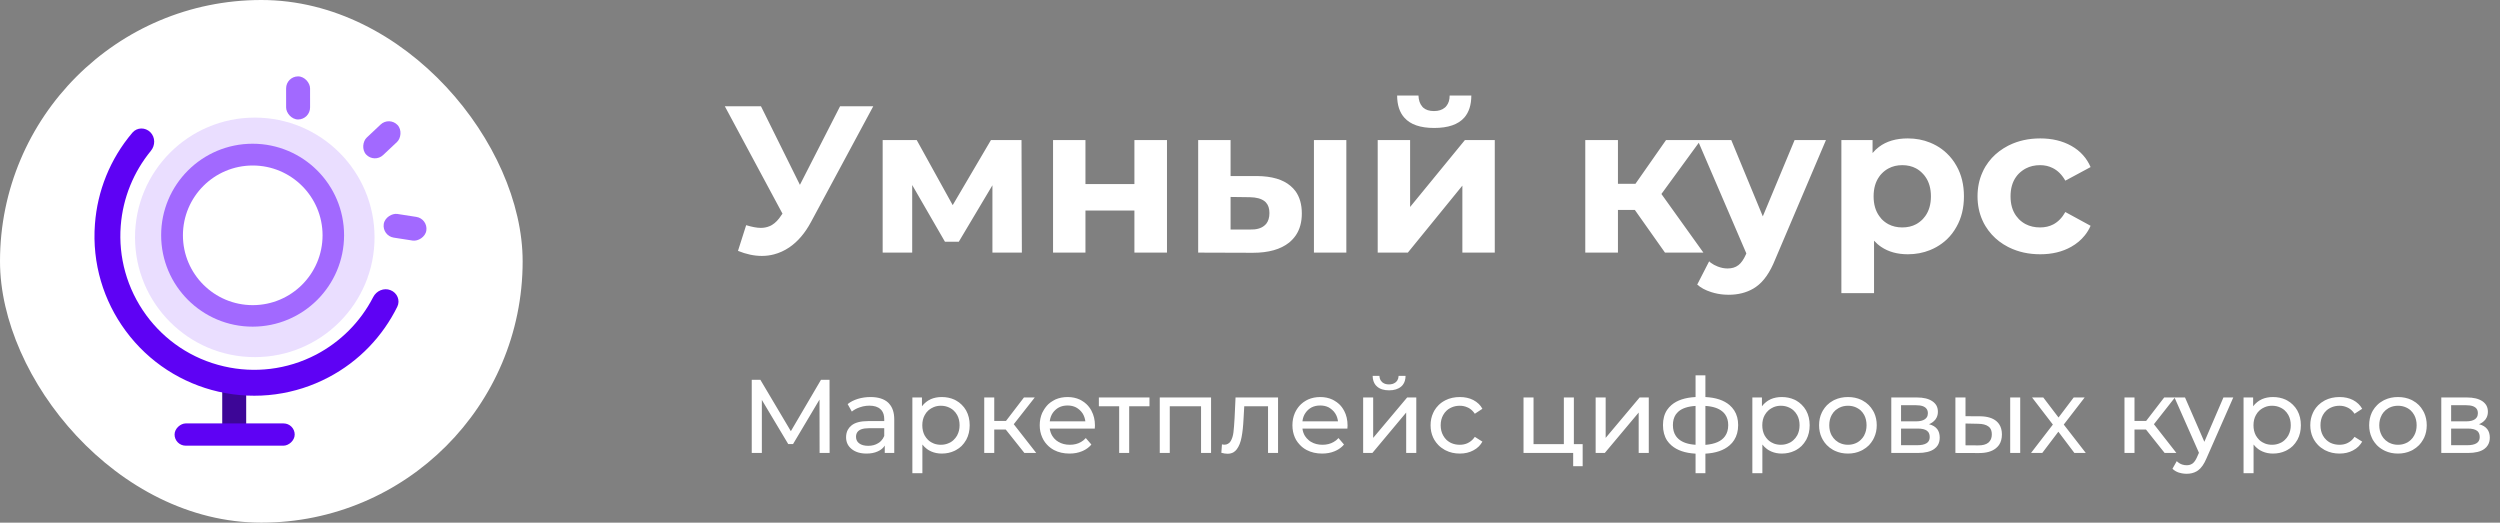 <svg width="287" height="60" viewBox="0 0 287 60" fill="none" xmlns="http://www.w3.org/2000/svg" xmlns:xlink="http://www.w3.org/1999/xlink">
	<rect x="0" y="0" width="287" height="60" fill="#808080" stroke="none"/>
	<desc>
			Created with Pixso.
	</desc>
	<defs>
		<clipPath id="clip39_1">
			<rect id="learnlinklogo" width="60" height="60" fill="white" fill-opacity="0"/>
		</clipPath>
	</defs>
	<path id="Умный курс" d="M161.22 13.51Q162.26 14.69 164.64 14.69Q167.05 14.69 168.1 13.5Q168.9 12.59 168.91 10.97L166.42 10.97Q166.42 11.7 166.06 12.15Q166.01 12.22 165.95 12.28Q165.91 12.32 165.87 12.35Q165.41 12.75 164.62 12.75Q163.83 12.75 163.39 12.36Q163.35 12.32 163.31 12.28Q163.29 12.26 163.27 12.23Q162.87 11.77 162.84 10.97L160.39 10.97Q160.4 12.6 161.22 13.51ZM93.1 25.49L100.25 12.2L96.44 12.2L91.83 21.22L87.36 12.2L83.21 12.2L89.83 24.53L89.69 24.72Q89.21 25.47 88.63 25.82Q88.49 25.91 88.33 25.97Q87.88 26.16 87.34 26.16Q86.67 26.16 85.66 25.85L84.72 28.8Q86.14 29.38 87.46 29.38Q88.18 29.38 88.86 29.2Q89.78 28.96 90.61 28.4Q92.07 27.41 93.1 25.49ZM221.57 16.37Q220.39 15.89 219.02 15.89Q216.99 15.89 215.7 16.87Q215.3 17.17 214.97 17.57L214.97 16.08L211.39 16.08L211.39 33.65L215.14 33.65L215.14 27.63Q215.52 28.05 215.97 28.35Q217.22 29.19 219.02 29.19Q220.39 29.19 221.57 28.71Q221.94 28.56 222.3 28.36Q222.97 27.98 223.51 27.47Q224.16 26.85 224.61 26.03Q225.46 24.53 225.46 22.54Q225.46 20.55 224.61 19.05Q224.15 18.22 223.49 17.6Q222.96 17.09 222.3 16.72Q221.94 16.52 221.57 16.37ZM230.65 28.41Q232.24 29.19 234.22 29.19Q236.26 29.19 237.78 28.33Q238.7 27.81 239.32 27.04Q239.73 26.54 240 25.92L237.1 24.34Q236.55 25.32 235.72 25.76Q235.05 26.11 234.2 26.11Q233.27 26.11 232.54 25.73Q232.12 25.51 231.77 25.16Q231.6 24.98 231.46 24.79Q230.81 23.9 230.81 22.54Q230.81 21.19 231.45 20.3Q231.59 20.1 231.77 19.92Q232.13 19.57 232.56 19.34Q233.28 18.96 234.2 18.96Q235 18.96 235.65 19.29Q236.52 19.72 237.1 20.74L240 19.18Q239.67 18.41 239.13 17.81Q238.57 17.18 237.78 16.74Q236.26 15.89 234.22 15.89Q232.24 15.89 230.65 16.67Q230.58 16.71 230.51 16.74Q229.44 17.3 228.67 18.13Q228.26 18.58 227.94 19.1Q227.73 19.44 227.58 19.8Q227.02 21.04 227.02 22.54Q227.02 24.03 227.58 25.28Q227.73 25.63 227.94 25.97Q228.26 26.49 228.66 26.93Q229.43 27.78 230.51 28.34Q230.58 28.37 230.65 28.41ZM113.93 21.27L113.93 29L117.31 29L117.27 16.08L113.76 16.08L109.37 23.55L105.24 16.08L101.33 16.08L101.33 29L104.72 29L104.72 21.24L108.48 27.75L110.07 27.75L113.93 21.27ZM124.61 16.08L120.89 16.08L120.89 29L124.61 29L124.61 24.17L130.23 24.17L130.23 29L133.97 29L133.97 16.08L130.23 16.08L130.23 21.13L124.61 21.13L124.61 16.08ZM148.15 21.34Q146.86 20.24 144.34 20.21L141.27 20.21L141.27 16.08L137.55 16.08L137.55 29L143.83 29.02Q146.52 29.02 147.99 27.85Q148.45 27.47 148.77 27Q149.45 25.98 149.45 24.51Q149.45 22.94 148.71 21.93Q148.47 21.61 148.15 21.34ZM154.56 16.08L150.84 16.08L150.84 29L154.56 29L154.56 16.08ZM161.88 16.08L158.16 16.08L158.16 29L161.62 29L167.88 21.31L167.88 29L171.6 29L171.6 16.08L168.17 16.08L161.88 23.76L161.88 16.08ZM185.74 24.1L187.68 24.1L191.14 29L195.55 29L190.73 22.27L195.02 16.39L200.48 29.09L200.43 29.21Q200.05 30.07 199.57 30.44Q199.56 30.45 199.55 30.45Q199.08 30.82 198.32 30.82Q197.77 30.82 197.2 30.6Q196.75 30.43 196.39 30.16Q196.3 30.08 196.21 30L194.84 32.67Q195.46 33.22 196.44 33.53Q197.19 33.77 197.94 33.82Q198.19 33.84 198.43 33.84Q200.08 33.84 201.3 33.12Q201.45 33.03 201.59 32.93Q202.9 32.02 203.79 29.79L209.62 16.08L206.02 16.08L202.37 24.84L198.75 16.08L191.26 16.08L187.75 21.1L185.74 21.1L185.74 16.08L181.99 16.08L181.99 29L185.74 29L185.74 24.1ZM219.97 25.74Q219.28 26.11 218.38 26.11Q217.49 26.11 216.79 25.74Q216.36 25.51 216.01 25.15Q215.87 24.99 215.75 24.82Q215.09 23.92 215.09 22.54Q215.09 21.17 215.74 20.27Q215.86 20.09 216.01 19.94Q216.37 19.56 216.81 19.33Q217.5 18.96 218.38 18.96Q219.27 18.96 219.96 19.33Q220.39 19.56 220.74 19.94Q220.9 20.1 221.03 20.29Q221.67 21.19 221.67 22.54Q221.67 23.9 221.02 24.81Q220.89 24.99 220.74 25.15Q220.39 25.51 219.97 25.74ZM145.15 25.9Q144.58 26.38 143.5 26.35L141.27 26.35L141.27 22.61L143.5 22.64Q144.6 22.66 145.16 23.09Q145.27 23.17 145.35 23.27Q145.73 23.69 145.73 24.46Q145.73 25.24 145.35 25.71Q145.26 25.81 145.15 25.9Z" fill="#FFFFFF" fill-opacity="1" fill-rule="evenodd"/>
	<path id="Маркетплейс цифровых курсов" d="M199.08 50.52Q199.54 49.8 199.54 48.8Q199.54 47.82 199.09 47.12Q198.87 46.78 198.55 46.5Q197.57 45.67 195.78 45.58L195.78 43.09L194.65 43.09L194.65 45.58Q192.85 45.67 191.88 46.5Q191.59 46.75 191.38 47.06Q190.91 47.77 190.91 48.8Q190.91 49.84 191.38 50.57Q191.59 50.88 191.89 51.14Q192.86 51.98 194.65 52.08L194.65 54.32L195.78 54.32L195.78 52.08Q197.57 51.98 198.55 51.13Q198.87 50.86 199.08 50.52ZM158.09 44.38Q158.58 44.81 159.47 44.81Q160.34 44.81 160.85 44.38Q160.96 44.29 161.05 44.17Q161.35 43.78 161.36 43.15L160.56 43.15Q160.55 43.44 160.42 43.66Q160.35 43.77 160.24 43.87Q160.2 43.9 160.16 43.93Q159.88 44.13 159.45 44.13Q159.02 44.13 158.75 43.93Q158.71 43.9 158.67 43.87Q158.58 43.78 158.51 43.68Q158.37 43.45 158.36 43.15L157.58 43.15Q157.59 43.8 157.92 44.21Q157.99 44.3 158.09 44.38ZM94.08 45.87L94.09 52L95.24 52L95.23 43.6L94.25 43.6L90.79 49.5L87.29 43.6L86.3 43.6L86.3 52L87.46 52L87.46 45.91L90.49 50.98L91.04 50.98L94.08 45.87ZM101.96 46.22Q101.26 45.58 99.93 45.58Q99.17 45.58 98.48 45.79Q97.8 46 97.31 46.39L97.79 47.25Q98.16 46.94 98.7 46.76Q99.06 46.63 99.44 46.59Q99.62 46.57 99.8 46.57Q100.64 46.57 101.07 46.97Q101.15 47.03 101.2 47.1Q101.51 47.48 101.51 48.11L101.51 48.34L99.68 48.34Q98.35 48.34 97.74 48.85Q97.48 49.06 97.33 49.34Q97.13 49.71 97.13 50.2Q97.13 50.63 97.3 50.98Q97.46 51.3 97.77 51.55Q98.41 52.07 99.48 52.07Q100.21 52.07 100.74 51.83Q101.17 51.65 101.44 51.33Q101.51 51.25 101.57 51.15L101.57 52L102.66 52L102.66 48.15Q102.66 46.99 102.08 46.35Q102.02 46.28 101.96 46.22ZM109.57 45.88Q108.91 45.58 108.11 45.58Q107.41 45.58 106.84 45.83Q106.82 45.84 106.81 45.85Q106.54 45.97 106.32 46.15Q106.05 46.36 105.84 46.64L105.84 45.63L104.74 45.63L104.74 54.32L105.89 54.32L105.89 51.03Q106.12 51.33 106.42 51.55Q106.62 51.7 106.85 51.8Q106.88 51.82 106.91 51.83Q107.46 52.07 108.11 52.07Q108.91 52.07 109.57 51.76Q109.67 51.71 109.76 51.66Q110.11 51.47 110.39 51.2Q110.69 50.9 110.91 50.51Q110.92 50.48 110.94 50.46Q111.32 49.74 111.32 48.82Q111.32 47.87 110.92 47.14Q110.91 47.13 110.91 47.12Q110.7 46.75 110.4 46.46Q110.12 46.18 109.76 45.98Q109.67 45.93 109.57 45.88ZM125.68 49.2Q125.7 48.98 125.7 48.85Q125.7 47.9 125.3 47.16Q125.3 47.15 125.3 47.15Q125.06 46.71 124.72 46.39Q124.48 46.16 124.18 45.99Q124.08 45.93 123.98 45.88Q123.34 45.58 122.56 45.58Q121.79 45.58 121.16 45.86Q121.04 45.92 120.92 45.99Q120.61 46.16 120.36 46.39Q120.02 46.72 119.78 47.15Q119.7 47.28 119.64 47.41Q119.36 48.05 119.36 48.82Q119.36 49.58 119.65 50.22Q119.71 50.36 119.79 50.5Q119.96 50.8 120.19 51.04Q120.53 51.41 120.99 51.66Q121.77 52.07 122.78 52.07Q123.58 52.07 124.22 51.8Q124.68 51.61 125.03 51.3Q125.17 51.18 125.29 51.03L124.65 50.29Q124.4 50.57 124.1 50.74Q123.55 51.06 122.82 51.06Q122.06 51.06 121.5 50.72Q121.37 50.65 121.25 50.55Q120.98 50.33 120.81 50.05Q120.58 49.68 120.51 49.2L125.68 49.2ZM154.68 49.2Q154.7 48.98 154.7 48.85Q154.7 47.9 154.31 47.16Q154.3 47.15 154.3 47.15Q154.07 46.71 153.73 46.39Q153.48 46.16 153.18 45.99Q153.09 45.93 152.98 45.88Q152.35 45.58 151.56 45.58Q150.8 45.58 150.17 45.86Q150.04 45.92 149.92 45.99Q149.62 46.16 149.37 46.39Q149.02 46.72 148.78 47.15Q148.71 47.28 148.65 47.41Q148.37 48.05 148.37 48.82Q148.37 49.58 148.65 50.22Q148.72 50.36 148.79 50.5Q148.97 50.8 149.2 51.04Q149.53 51.41 150 51.66Q150.78 52.07 151.78 52.07Q152.58 52.07 153.22 51.8Q153.68 51.61 154.03 51.3Q154.17 51.18 154.29 51.03L153.66 50.29Q153.41 50.57 153.1 50.74Q152.55 51.06 151.82 51.06Q151.06 51.06 150.5 50.72Q150.37 50.65 150.26 50.55Q149.99 50.33 149.81 50.05Q149.58 49.68 149.52 49.2L154.68 49.2ZM165.96 51.7Q166.68 52.07 167.59 52.07Q168.46 52.07 169.13 51.71Q169.5 51.52 169.78 51.24Q170.01 51 170.18 50.7L169.31 50.15Q169.05 50.53 168.7 50.75Q168.63 50.8 168.56 50.83Q168.49 50.87 168.42 50.9Q168.04 51.06 167.58 51.06Q167.04 51.06 166.6 50.86Q166.53 50.82 166.46 50.79Q166.25 50.67 166.07 50.51Q165.84 50.29 165.68 50Q165.39 49.49 165.39 48.82Q165.39 48.16 165.67 47.66Q165.67 47.65 165.68 47.64Q165.84 47.35 166.08 47.13Q166.25 46.97 166.46 46.86Q166.53 46.82 166.6 46.79Q167.04 46.58 167.58 46.58Q168.04 46.58 168.42 46.75Q168.49 46.78 168.56 46.81Q168.63 46.85 168.7 46.89Q169.05 47.11 169.31 47.5L170.18 46.93Q170.01 46.61 169.76 46.37Q169.49 46.11 169.13 45.92Q168.46 45.58 167.59 45.58Q166.66 45.58 165.93 45.95Q165.89 45.97 165.86 45.99Q165.44 46.21 165.13 46.53Q164.86 46.8 164.66 47.14Q164.59 47.27 164.53 47.4Q164.23 48.04 164.23 48.82Q164.23 49.58 164.52 50.22Q164.58 50.36 164.66 50.49Q164.85 50.81 165.11 51.08Q165.43 51.41 165.86 51.65Q165.91 51.68 165.96 51.7ZM206 45.88Q205.34 45.58 204.54 45.58Q203.85 45.58 203.27 45.83Q203.25 45.84 203.24 45.85Q202.97 45.97 202.75 46.15Q202.48 46.36 202.27 46.64L202.27 45.63L201.17 45.63L201.17 54.32L202.32 54.32L202.32 51.03Q202.55 51.33 202.85 51.55Q203.05 51.7 203.28 51.8Q203.31 51.82 203.34 51.83Q203.89 52.07 204.54 52.07Q205.34 52.07 206 51.76Q206.1 51.71 206.2 51.66Q206.54 51.47 206.82 51.2Q207.12 50.9 207.34 50.51Q207.36 50.48 207.37 50.46Q207.75 49.74 207.75 48.82Q207.75 47.87 207.35 47.14Q207.35 47.13 207.34 47.12Q207.13 46.75 206.83 46.46Q206.55 46.18 206.2 45.98Q206.1 45.93 206 45.88ZM210.66 51.76Q211.33 52.07 212.15 52.07Q212.97 52.07 213.64 51.75Q213.75 51.7 213.84 51.65Q214.25 51.42 214.56 51.11Q214.82 50.83 215.02 50.49Q215.09 50.36 215.15 50.23Q215.45 49.59 215.45 48.82Q215.45 48.03 215.15 47.38Q215.09 47.26 215.02 47.14Q214.81 46.78 214.53 46.5Q214.23 46.2 213.84 45.99Q213.76 45.94 213.67 45.9Q212.99 45.58 212.15 45.58Q211.31 45.58 210.62 45.9Q210.53 45.94 210.44 45.99Q210.04 46.21 209.73 46.52Q209.46 46.8 209.26 47.14Q209.2 47.25 209.14 47.37Q208.83 48.02 208.83 48.82Q208.83 49.6 209.13 50.24Q209.19 50.37 209.26 50.49Q209.45 50.82 209.71 51.09Q210.03 51.42 210.44 51.65Q210.55 51.71 210.66 51.76ZM262.39 45.88Q261.73 45.58 260.93 45.58Q260.23 45.58 259.66 45.83Q259.64 45.84 259.63 45.85Q259.36 45.97 259.14 46.15Q258.87 46.36 258.66 46.64L258.66 45.63L257.56 45.63L257.56 54.32L258.71 54.32L258.71 51.03Q258.94 51.33 259.24 51.55Q259.44 51.7 259.67 51.8Q259.7 51.82 259.73 51.83Q260.28 52.07 260.93 52.07Q261.73 52.07 262.39 51.76Q262.49 51.71 262.58 51.66Q262.93 51.47 263.21 51.2Q263.51 50.9 263.73 50.51Q263.74 50.48 263.76 50.46Q264.14 49.74 264.14 48.82Q264.14 47.87 263.74 47.14Q263.73 47.13 263.73 47.12Q263.52 46.75 263.22 46.46Q262.94 46.18 262.58 45.98Q262.49 45.93 262.39 45.88ZM266.95 51.7Q267.68 52.07 268.58 52.07Q269.45 52.07 270.12 51.71Q270.49 51.52 270.77 51.24Q271 51 271.18 50.7L270.3 50.15Q270.05 50.53 269.69 50.75Q269.62 50.8 269.55 50.83Q269.49 50.87 269.41 50.9Q269.03 51.06 268.57 51.06Q268.04 51.06 267.59 50.86Q267.52 50.82 267.45 50.79Q267.24 50.67 267.07 50.51Q266.83 50.29 266.67 50Q266.39 49.49 266.39 48.82Q266.39 48.16 266.66 47.66Q266.66 47.65 266.67 47.64Q266.83 47.35 267.07 47.13Q267.24 46.97 267.45 46.86Q267.52 46.82 267.59 46.79Q268.04 46.58 268.57 46.58Q269.03 46.58 269.41 46.75Q269.49 46.78 269.55 46.81Q269.62 46.85 269.69 46.89Q270.04 47.11 270.3 47.5L271.18 46.93Q271 46.61 270.75 46.37Q270.48 46.11 270.12 45.92Q269.45 45.58 268.58 45.58Q267.66 45.58 266.92 45.95Q266.88 45.97 266.85 45.99Q266.44 46.21 266.12 46.53Q265.85 46.8 265.65 47.14Q265.58 47.27 265.52 47.4Q265.22 48.04 265.22 48.82Q265.22 49.58 265.51 50.22Q265.57 50.36 265.65 50.49Q265.84 50.81 266.1 51.08Q266.42 51.41 266.85 51.65Q266.9 51.68 266.95 51.7ZM273.8 51.76Q274.47 52.07 275.29 52.07Q276.11 52.07 276.79 51.75Q276.89 51.7 276.99 51.65Q277.39 51.42 277.7 51.11Q277.97 50.83 278.16 50.49Q278.24 50.36 278.3 50.23Q278.59 49.59 278.59 48.82Q278.59 48.03 278.29 47.38Q278.23 47.26 278.16 47.14Q277.96 46.78 277.68 46.5Q277.38 46.2 276.99 45.99Q276.9 45.94 276.82 45.9Q276.13 45.58 275.29 45.58Q274.45 45.58 273.77 45.9Q273.68 45.94 273.59 45.99Q273.18 46.21 272.88 46.52Q272.6 46.8 272.4 47.14Q272.34 47.25 272.28 47.37Q271.98 48.02 271.98 48.82Q271.98 49.6 272.28 50.24Q272.33 50.37 272.4 50.49Q272.6 50.82 272.85 51.09Q273.17 51.42 273.59 51.65Q273.69 51.71 273.8 51.76ZM114.14 49.31L115.46 49.31L117.6 52L118.96 52L116.38 48.7L118.79 45.63L117.55 45.63L115.49 48.32L114.14 48.32L114.14 45.63L112.99 45.63L112.99 52L114.14 52L114.14 49.31ZM129.63 46.64L131.96 46.64L131.96 45.63L126.15 45.63L126.15 46.64L128.48 46.64L128.48 52L129.63 52L129.63 46.64ZM139.03 52L139.03 45.63L133.14 45.63L133.14 52L134.29 52L134.29 46.64L137.88 46.64L137.88 52L139.03 52ZM146.72 52L146.72 45.63L141.84 45.63L141.73 47.99Q141.67 49.05 141.6 49.63Q141.53 50.21 141.29 50.63Q141.17 50.84 140.98 50.94Q140.8 51.05 140.57 51.05Q140.43 51.05 140.28 51.01L140.21 51.98Q140.6 52.09 140.92 52.09Q141.31 52.09 141.61 51.92Q141.82 51.79 141.98 51.58Q142.37 51.06 142.53 50.2Q142.7 49.34 142.76 48.06L142.84 46.64L145.57 46.64L145.57 52L146.72 52ZM157.64 45.63L156.49 45.63L156.49 52L157.55 52L161.43 47.36L161.43 52L162.59 52L162.59 45.63L161.54 45.63L157.64 50.27L157.64 45.63ZM181.69 53.52L181.69 50.99L180.68 50.99L180.68 45.63L179.53 45.63L179.53 50.99L176.05 50.99L176.05 45.63L174.9 45.63L174.9 52L180.6 52L180.6 53.52L181.69 53.52ZM184.33 45.63L183.18 45.63L183.18 52L184.23 52L188.12 47.36L188.12 52L189.28 52L189.28 45.63L188.23 45.63L184.33 50.27L184.33 45.63ZM222.4 49.27Q222.09 48.86 221.45 48.7Q221.88 48.52 222.14 48.21Q222.17 48.17 222.2 48.14Q222.27 48.04 222.32 47.94Q222.47 47.64 222.47 47.27Q222.47 46.86 222.3 46.55Q222.14 46.27 221.83 46.06Q221.2 45.63 220.07 45.63L217.12 45.63L217.12 52L220.17 52Q221.42 52 222.05 51.54Q222.31 51.36 222.46 51.11Q222.68 50.74 222.68 50.24Q222.68 49.65 222.4 49.27ZM229.19 48.35Q228.55 47.81 227.35 47.79L225.64 47.78L225.64 45.63L224.48 45.63L224.48 52L227.16 52.01Q228.44 52.02 229.13 51.46Q229.34 51.29 229.49 51.08Q229.82 50.59 229.82 49.87Q229.82 49.16 229.49 48.68Q229.36 48.5 229.19 48.35ZM231.92 45.63L230.77 45.63L230.77 52L231.92 52L231.92 45.63ZM236.3 49.56L238.14 52L239.45 52L236.92 48.74L239.32 45.63L238.06 45.63L236.32 47.93L234.57 45.63L233.28 45.63L235.67 48.74L233.16 52L234.45 52L236.3 49.56ZM245.04 49.31L246.36 49.31L248.5 52L249.85 52L247.27 48.7L249.65 45.67L252.44 51.98L252.24 52.43Q252.01 52.97 251.73 53.19Q251.68 53.22 251.64 53.25Q251.38 53.41 251.03 53.41Q250.76 53.41 250.52 53.33Q250.18 53.22 249.89 52.94L249.4 53.81Q249.68 54.1 250.12 54.25Q250.3 54.31 250.48 54.34Q250.75 54.39 251.03 54.39Q251.67 54.39 252.15 54.12Q252.25 54.07 252.34 54Q252.89 53.6 253.3 52.63L256.38 45.63L255.25 45.63L253.06 50.72L250.84 45.63L248.45 45.63L246.38 48.32L245.04 48.32L245.04 45.63L243.89 45.63L243.89 52L245.04 52L245.04 49.31ZM285.54 49.27Q285.23 48.86 284.59 48.7Q285.02 48.52 285.28 48.21Q285.31 48.17 285.34 48.14Q285.41 48.04 285.46 47.94Q285.61 47.64 285.61 47.27Q285.61 46.86 285.44 46.55Q285.28 46.27 284.98 46.06Q284.34 45.63 283.21 45.63L280.26 45.63L280.26 52L283.32 52Q284.57 52 285.2 51.54Q285.45 51.36 285.6 51.11Q285.83 50.74 285.83 50.24Q285.83 49.65 285.54 49.27ZM219.97 48.37L218.24 48.37L218.24 46.52L219.97 46.52Q220.89 46.52 221.18 46.95Q221.32 47.15 221.32 47.44Q221.32 47.71 221.2 47.9Q221.11 48.03 220.97 48.13Q220.63 48.37 219.97 48.37ZM283.12 48.37L281.39 48.37L281.39 46.52L283.12 46.52Q284.04 46.52 284.33 46.95Q284.46 47.15 284.46 47.44Q284.46 47.71 284.34 47.9Q284.26 48.03 284.12 48.13Q283.78 48.37 283.12 48.37ZM121.55 46.78Q121.99 46.55 122.56 46.55Q123.1 46.55 123.53 46.77Q123.75 46.89 123.94 47.06Q124.14 47.24 124.29 47.47Q124.53 47.86 124.6 48.37L120.51 48.37Q120.58 47.81 120.86 47.4Q120.99 47.21 121.17 47.05Q121.34 46.89 121.55 46.78ZM150.55 46.78Q150.99 46.55 151.56 46.55Q152.11 46.55 152.54 46.77Q152.75 46.89 152.94 47.06Q153.15 47.24 153.29 47.47Q153.54 47.86 153.6 48.37L149.52 48.37Q149.58 47.81 149.87 47.4Q150 47.21 150.17 47.05Q150.35 46.89 150.55 46.78ZM108.92 50.87Q108.51 51.06 108.01 51.06Q107.58 51.06 107.21 50.92Q107.06 50.86 106.92 50.78Q106.7 50.66 106.53 50.49Q106.31 50.27 106.15 49.99Q105.88 49.48 105.88 48.82Q105.88 48.15 106.16 47.65Q106.32 47.35 106.56 47.13Q106.73 46.98 106.92 46.87Q107.05 46.79 107.18 46.74Q107.56 46.58 108.01 46.58Q108.53 46.58 108.95 46.78Q109.03 46.82 109.11 46.86Q109.29 46.96 109.44 47.09Q109.7 47.32 109.88 47.64Q109.88 47.65 109.89 47.66Q110.16 48.16 110.16 48.82Q110.16 49.46 109.89 49.96Q109.89 49.97 109.88 49.99Q109.7 50.3 109.45 50.53Q109.3 50.67 109.11 50.78Q109.02 50.83 108.92 50.87ZM205.35 50.87Q204.94 51.06 204.44 51.06Q204.01 51.06 203.64 50.92Q203.49 50.86 203.35 50.78Q203.14 50.66 202.96 50.49Q202.74 50.27 202.58 49.99Q202.31 49.48 202.31 48.82Q202.31 48.15 202.59 47.65Q202.76 47.35 203 47.13Q203.16 46.98 203.36 46.87Q203.48 46.79 203.61 46.74Q204 46.58 204.44 46.58Q204.96 46.58 205.38 46.78Q205.46 46.82 205.54 46.86Q205.72 46.96 205.87 47.09Q206.13 47.32 206.31 47.64Q206.31 47.65 206.32 47.66Q206.59 48.16 206.59 48.82Q206.59 49.46 206.33 49.96Q206.32 49.97 206.31 49.99Q206.14 50.3 205.88 50.53Q205.73 50.67 205.54 50.78Q205.45 50.83 205.35 50.87ZM213.04 50.88Q212.63 51.06 212.15 51.06Q211.65 51.06 211.24 50.87Q211.14 50.83 211.05 50.78Q210.87 50.67 210.72 50.54Q210.46 50.31 210.28 49.99Q210.27 49.97 210.26 49.96Q210 49.46 210 48.82Q210 48.16 210.27 47.66Q210.28 47.65 210.28 47.64Q210.46 47.31 210.73 47.08Q210.88 46.96 211.05 46.86Q211.13 46.82 211.21 46.78Q211.63 46.58 212.15 46.58Q212.65 46.58 213.07 46.77Q213.16 46.81 213.24 46.86Q213.43 46.96 213.59 47.1Q213.84 47.33 214.01 47.64Q214.28 48.15 214.28 48.82Q214.28 49.47 214.01 49.97Q214.01 49.98 214.01 49.99Q213.84 50.29 213.6 50.51Q213.44 50.66 213.24 50.78Q213.14 50.84 213.04 50.88ZM261.74 50.87Q261.33 51.06 260.83 51.06Q260.4 51.06 260.03 50.92Q259.88 50.86 259.74 50.78Q259.52 50.66 259.35 50.49Q259.13 50.27 258.97 49.99Q258.7 49.48 258.7 48.82Q258.7 48.15 258.98 47.65Q259.14 47.35 259.38 47.13Q259.55 46.98 259.74 46.87Q259.87 46.79 260 46.74Q260.38 46.58 260.83 46.58Q261.35 46.58 261.77 46.78Q261.85 46.82 261.93 46.86Q262.11 46.96 262.26 47.09Q262.52 47.32 262.7 47.64Q262.7 47.65 262.71 47.66Q262.98 48.16 262.98 48.82Q262.98 49.46 262.71 49.96Q262.71 49.97 262.7 49.99Q262.52 50.3 262.27 50.53Q262.12 50.67 261.93 50.78Q261.84 50.83 261.74 50.87ZM276.18 50.88Q275.78 51.06 275.29 51.06Q274.79 51.06 274.38 50.87Q274.29 50.83 274.19 50.78Q274.01 50.67 273.86 50.54Q273.6 50.31 273.42 49.99Q273.42 49.97 273.41 49.96Q273.14 49.46 273.14 48.82Q273.14 48.16 273.42 47.66Q273.42 47.65 273.42 47.64Q273.61 47.31 273.88 47.08Q274.02 46.96 274.19 46.86Q274.27 46.82 274.35 46.78Q274.78 46.58 275.29 46.58Q275.79 46.58 276.21 46.77Q276.3 46.81 276.39 46.86Q276.57 46.96 276.73 47.1Q276.98 47.33 277.15 47.64Q277.43 48.15 277.43 48.82Q277.43 49.47 277.16 49.97Q277.15 49.98 277.15 49.99Q276.99 50.29 276.75 50.51Q276.58 50.66 276.39 50.78Q276.29 50.84 276.18 50.88ZM192.39 50.05Q192.05 49.55 192.05 48.8Q192.05 48.09 192.37 47.6Q192.51 47.41 192.69 47.24Q193.34 46.68 194.65 46.6L194.65 51.06Q193.36 50.98 192.7 50.4Q192.52 50.24 192.39 50.05ZM198.03 50.08Q197.42 50.94 195.78 51.07L195.78 46.6Q197.07 46.68 197.73 47.24Q197.93 47.4 198.06 47.6Q198.4 48.09 198.4 48.8Q198.4 49.57 198.03 50.08ZM228.26 50.82Q227.86 51.14 227.08 51.13L225.64 51.12L225.64 48.62L227.08 48.65Q227.87 48.66 228.26 48.95Q228.35 49.01 228.42 49.09Q228.66 49.37 228.66 49.86Q228.66 50.35 228.42 50.65Q228.35 50.74 228.26 50.82ZM100.81 50.88Q100.33 51.18 99.67 51.18Q99.01 51.18 98.64 50.9Q98.47 50.78 98.38 50.61Q98.27 50.41 98.27 50.15Q98.27 49.84 98.41 49.63Q98.72 49.16 99.73 49.16L101.51 49.16L101.51 50.05Q101.38 50.37 101.16 50.6Q101.01 50.77 100.81 50.88ZM221.17 50.88Q220.81 51.11 220.09 51.11L218.24 51.11L218.24 49.2L220.16 49.2Q220.87 49.2 221.2 49.44Q221.29 49.51 221.36 49.59Q221.53 49.82 221.53 50.17Q221.53 50.47 221.39 50.67Q221.31 50.79 221.17 50.88ZM284.31 50.88Q283.95 51.11 283.24 51.11L281.39 51.11L281.39 49.2L283.31 49.2Q284.01 49.2 284.34 49.44Q284.44 49.51 284.5 49.59Q284.67 49.82 284.67 50.17Q284.67 50.47 284.53 50.67Q284.45 50.79 284.31 50.88Z" fill="#FFFFFF" fill-opacity="1" fill-rule="evenodd"/>
	<g clip-path="url(#clip39_1)">
		<rect id="rect" rx="30" width="60" height="60" fill="#FFFFFF" fill-opacity="1"/>
		<ellipse id="circle" cx="29.249" cy="27.249" rx="13.749" ry="13.749" fill="#A269FF" fill-opacity="0.22"/>
		<ellipse id="circle" cx="29" cy="27" rx="10.5" ry="10.5" fill="#A269FF" fill-opacity="1"/>
		<circle id="circle" cx="29.015" cy="27.015" r="8.015" fill="#FFFFFF" fill-opacity="1"/>
		<rect id="rect" x="25.512" y="43.601" rx="1.375" width="2.75" height="6.416" fill="#3D0697" fill-opacity="1"/>
		<path id="path" d="M15.2 15.23C12.62 18.27 11.18 21.95 10.9 25.71C10.55 30.26 11.9 34.55 14.41 37.96C17.11 41.63 20.93 44.01 25.06 44.96C29.5 45.98 33.94 45.3 37.69 43.33C41.26 41.46 43.95 38.57 45.61 35.21C45.97 34.48 45.6 33.61 44.83 33.31C44.07 33.01 43.21 33.38 42.84 34.11C41.35 37.01 39.04 39.26 36.31 40.7C32.93 42.47 29.18 42.86 25.72 42.06C22 41.21 18.9 39.06 16.8 36.2C14.54 33.12 13.59 29.47 13.86 25.94C14.11 22.66 15.37 19.7 17.31 17.33C17.84 16.7 17.84 15.76 17.26 15.18C16.68 14.6 15.74 14.6 15.2 15.23Z" fill="#5E02F4" fill-opacity="1" fill-rule="evenodd"/>
		<rect id="rect" x="20.04" y="51.163" rx="1.277" width="2.554" height="13.791" transform="rotate(-90 20.04 51.163)" fill="#5E02F4" fill-opacity="1"/>
		<rect id="rect" x="35.597" y="13.715" rx="1.375" width="2.75" height="4.946" transform="rotate(179.974 35.597 13.715)" fill="#A269FF" fill-opacity="1"/>
		<rect id="rect" x="42.98" y="18.745" rx="1.375" width="2.75" height="4.946" transform="rotate(-133.275 42.98 18.745)" fill="#A269FF" fill-opacity="1"/>
		<rect id="rect" x="43.844" y="27.069" rx="1.375" width="2.75" height="4.946" transform="rotate(-81.163 43.844 27.069)" fill="#A269FF" fill-opacity="1"/>
	</g>
</svg>
